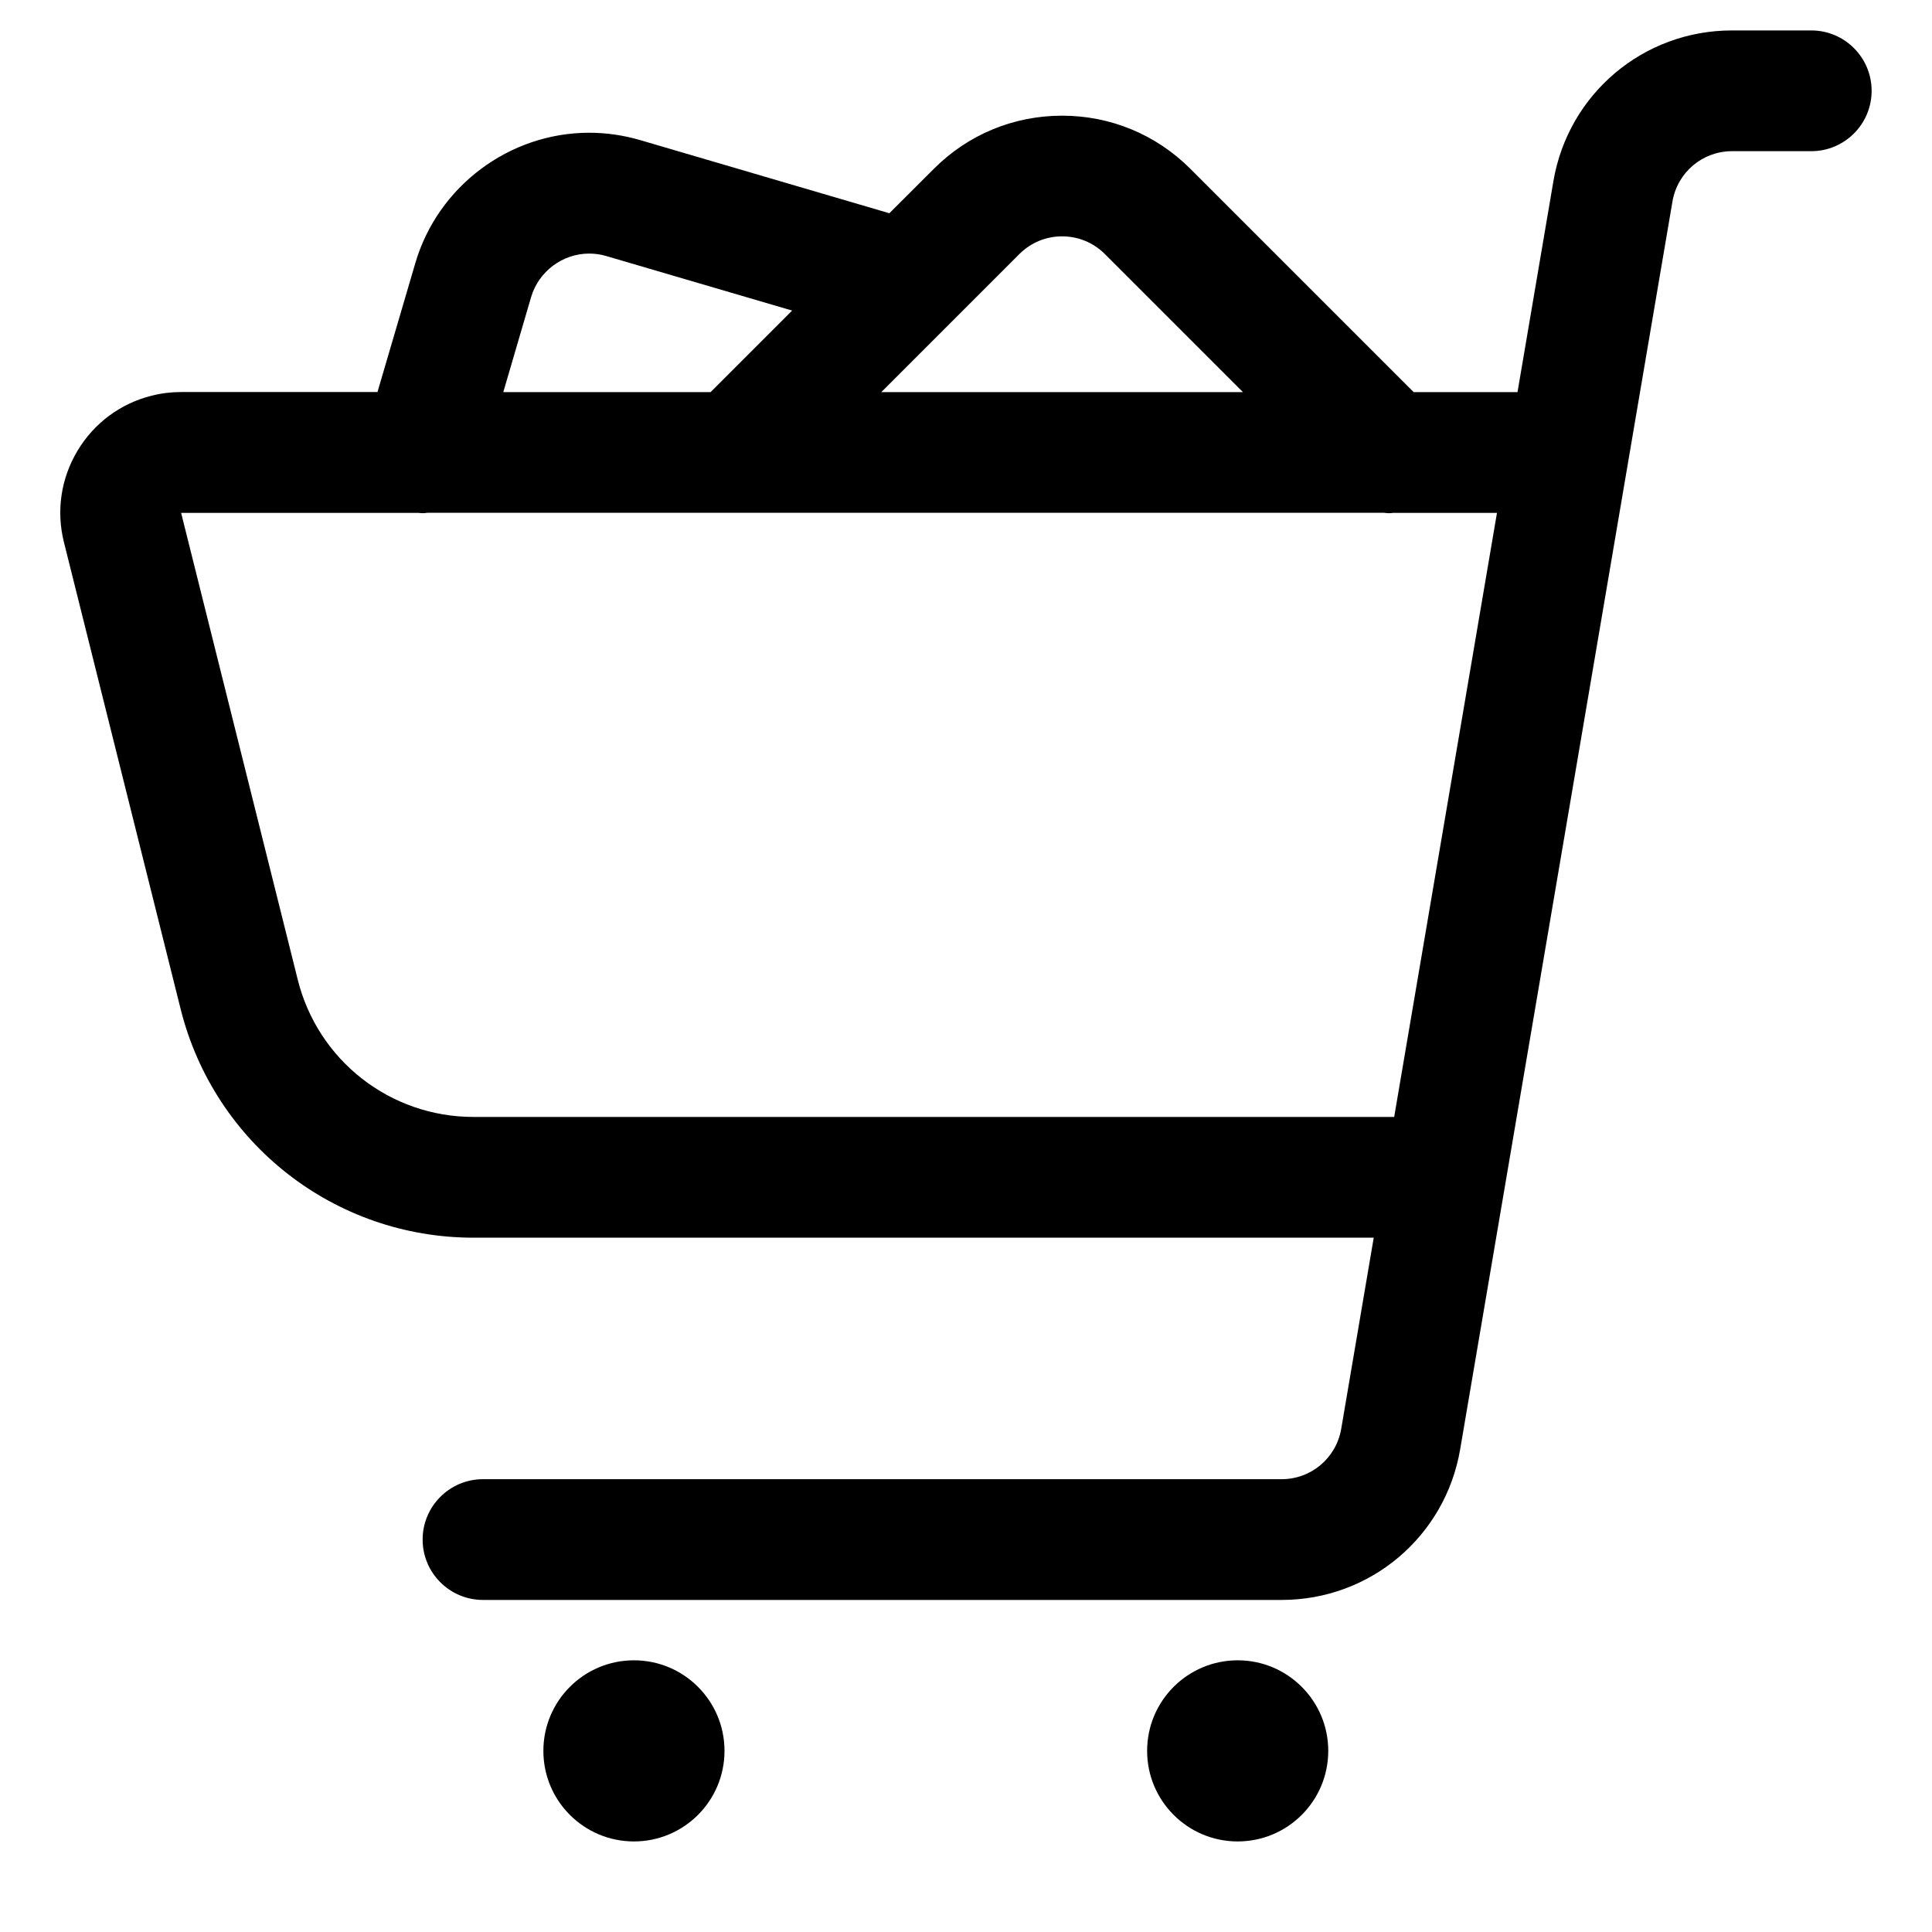 <?xml version="1.0" encoding="utf-8"?>
<!-- Generator: Adobe Illustrator 22.1.0, SVG Export Plug-In . SVG Version: 6.00 Build 0)  -->
<svg version="1.1" id="Layer_1" xmlns="http://www.w3.org/2000/svg" xmlns:xlink="http://www.w3.org/1999/xlink" x="0px" y="0px"
	 viewBox="0 0 24 24" style="enable-background:new 0 0 24 24;" xml:space="preserve">
<title>shopping-cart-full</title>
<g>
	<path d="M6,19.875c-0.414,0-0.75-0.336-0.75-0.75s0.336-0.75,0.75-0.75h9.921c0.367,0,0.678-0.263,0.74-0.625l0.404-2.375H5.882
		c-1.724,0-3.219-1.168-3.638-2.84l-1.45-5.8C0.697,6.346,0.757,5.943,0.963,5.599s0.534-0.587,0.922-0.684
		c0.118-0.03,0.241-0.045,0.364-0.045h2.44L5.16,3.266c0.28-0.952,1.167-1.617,2.159-1.617c0.214,0,0.426,0.031,0.632,0.091
		l3.097,0.909l0.555-0.554c0.424-0.424,0.989-0.658,1.591-0.658c0.601,0,1.166,0.234,1.591,0.658l2.776,2.776h1.29l0.446-2.621
		c0.185-1.085,1.118-1.872,2.218-1.872H22.5c0.414,0,0.75,0.336,0.75,0.75s-0.336,0.75-0.75,0.75h-0.984
		c-0.367,0-0.678,0.263-0.74,0.624l-2.637,15.5c-0.184,1.085-1.117,1.873-2.218,1.873H6z M3.699,12.171
		c0.251,1.003,1.148,1.704,2.182,1.704h11.438l1.277-7.504h-1.289c-0.019,0.003-0.037,0.004-0.053,0.004
		c-0.022,0-0.042-0.002-0.06-0.005l-11.886,0C5.291,6.373,5.272,6.375,5.25,6.375c-0.015,0-0.036-0.002-0.056-0.004H2.25
		L3.699,12.171z M15.44,4.871l-1.716-1.716c-0.141-0.141-0.33-0.219-0.53-0.219s-0.389,0.078-0.53,0.219l-1.716,1.716H15.44z
		 M8.827,4.871L9.84,3.858L7.529,3.18c-0.068-0.02-0.139-0.03-0.21-0.03c-0.331,0-0.627,0.222-0.721,0.539L6.252,4.871H8.827z"/>
	<circle cx="7.875" cy="21.75" r="1.125"/>
	<circle cx="15.375" cy="21.75" r="1.125"/>
</g>
</svg>
